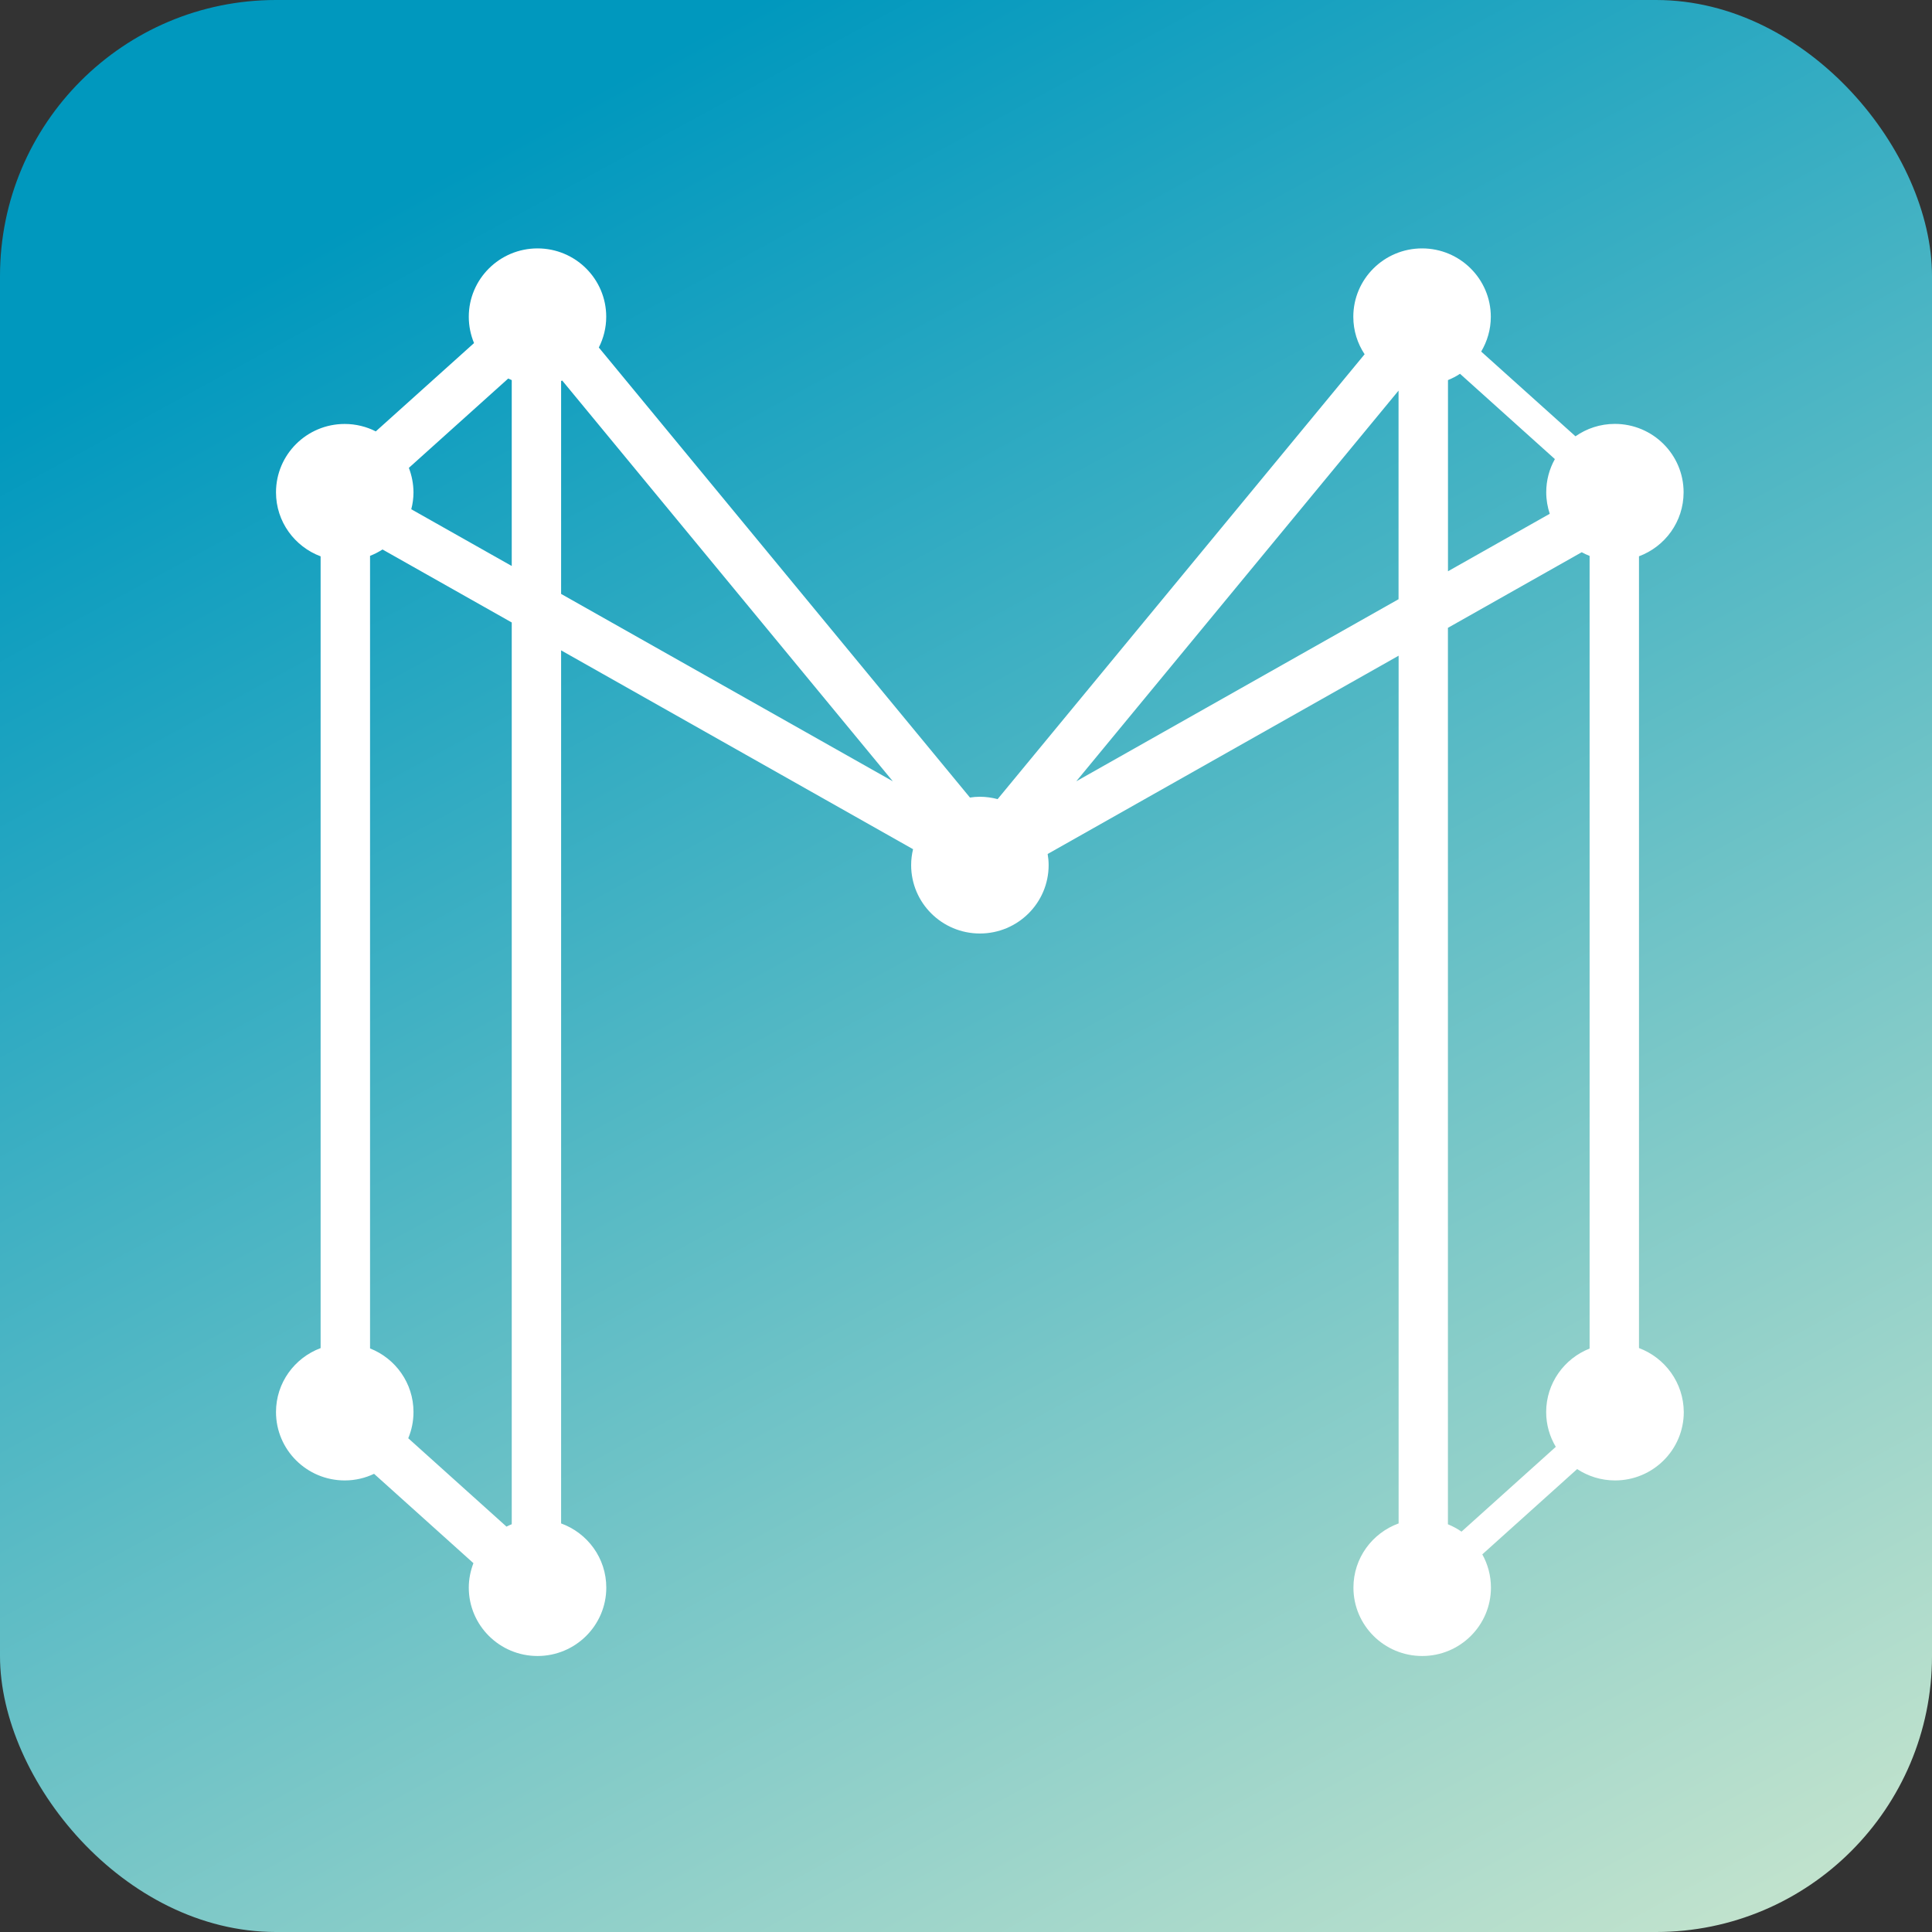 <svg width="140" height="140" viewBox="0 0 140 140" fill="none" xmlns="http://www.w3.org/2000/svg">
<rect x="0" y="0" width="140" height="140" fill="#333333" stroke="none"/>
<rect width="140" height="140" rx="20" fill="url(#paint0_linear)"/>
<g clip-path="url(#clip0)">
<path d="M118.767 97.685V40.311C120.654 39.608 122 37.801 122 35.674C122 32.938 119.769 30.717 117.018 30.717C115.954 30.717 114.975 31.051 114.165 31.616L107.332 25.476C107.77 24.737 108.03 23.878 108.03 22.957C108.03 20.22 105.798 18 103.048 18C100.298 18 98.066 20.22 98.066 22.957C98.066 23.963 98.37 24.893 98.885 25.671L72.29 57.909C71.879 57.798 71.445 57.736 70.998 57.736C70.756 57.736 70.519 57.758 70.287 57.794L43.393 25.182C43.733 24.51 43.929 23.758 43.929 22.953C43.929 20.22 41.702 18 38.952 18C36.202 18 33.97 20.22 33.97 22.957C33.97 23.633 34.109 24.274 34.35 24.861L27.231 31.26C26.556 30.917 25.791 30.722 24.977 30.722C22.232 30.722 20 32.938 20 35.679C20 37.801 21.346 39.608 23.233 40.315V97.689C21.346 98.392 20 100.199 20 102.321C20 105.058 22.232 107.278 24.982 107.278C25.742 107.278 26.462 107.105 27.106 106.798L34.306 113.272C34.096 113.824 33.97 114.42 33.97 115.043C33.97 117.78 36.202 120 38.952 120C41.702 120 43.934 117.78 43.934 115.043C43.934 112.903 42.57 111.087 40.66 110.393V47.128L66.164 61.536C66.074 61.905 66.025 62.292 66.025 62.688C66.025 65.425 68.257 67.645 71.007 67.645C73.757 67.645 75.988 65.425 75.988 62.688C75.988 62.412 75.962 62.145 75.917 61.883L101.349 47.515V110.393C99.439 111.087 98.075 112.903 98.075 115.043C98.075 117.78 100.307 120 103.057 120C105.807 120 108.039 117.78 108.039 115.043C108.039 114.171 107.811 113.348 107.413 112.636L114.286 106.455C115.073 106.971 116.017 107.278 117.032 107.278C119.782 107.278 122.013 105.058 122.013 102.321C122 100.199 120.654 98.392 118.767 97.685ZM104.922 27.545C105.23 27.42 105.521 27.269 105.798 27.086L112.672 33.267C112.274 33.979 112.046 34.797 112.046 35.674C112.046 36.217 112.139 36.742 112.3 37.231L104.926 41.396V27.545H104.922ZM29.628 33.903L36.828 27.429C36.913 27.469 36.998 27.509 37.083 27.545V41.014L29.802 36.902C29.905 36.511 29.963 36.101 29.963 35.674C29.959 35.051 29.838 34.455 29.628 33.903ZM37.083 110.451C36.953 110.504 36.823 110.562 36.703 110.625L29.583 104.221C29.829 103.634 29.963 102.993 29.963 102.317C29.963 100.226 28.658 98.437 26.815 97.712V40.279C27.133 40.155 27.437 39.999 27.718 39.817L37.083 45.107V110.451ZM40.66 27.607C40.687 27.598 40.714 27.589 40.741 27.576L64.697 56.614L40.66 43.038V27.607ZM77.992 56.614L101.344 28.305V43.421L77.992 56.614ZM114.617 40.017C114.8 40.119 114.993 40.204 115.189 40.284V97.721C113.347 98.446 112.041 100.235 112.041 102.326C112.041 103.247 112.3 104.106 112.739 104.844L105.906 110.989C105.602 110.776 105.271 110.598 104.922 110.455V45.495L114.617 40.017Z" fill="white"/>
</g>
<defs>
<linearGradient id="paint0_linear" x1="150.531" y1="175.31" x2="55.133" y2="-1.05207e-05" gradientUnits="userSpaceOnUse">
<stop stop-color="#F6F7D1"/>
<stop offset="1" stop-color="#0098BE"/>
</linearGradient>
<clipPath id="clip0">
<rect width="102" height="102" fill="white" transform="translate(20 18)"/>
</clipPath>
</defs>
</svg>
